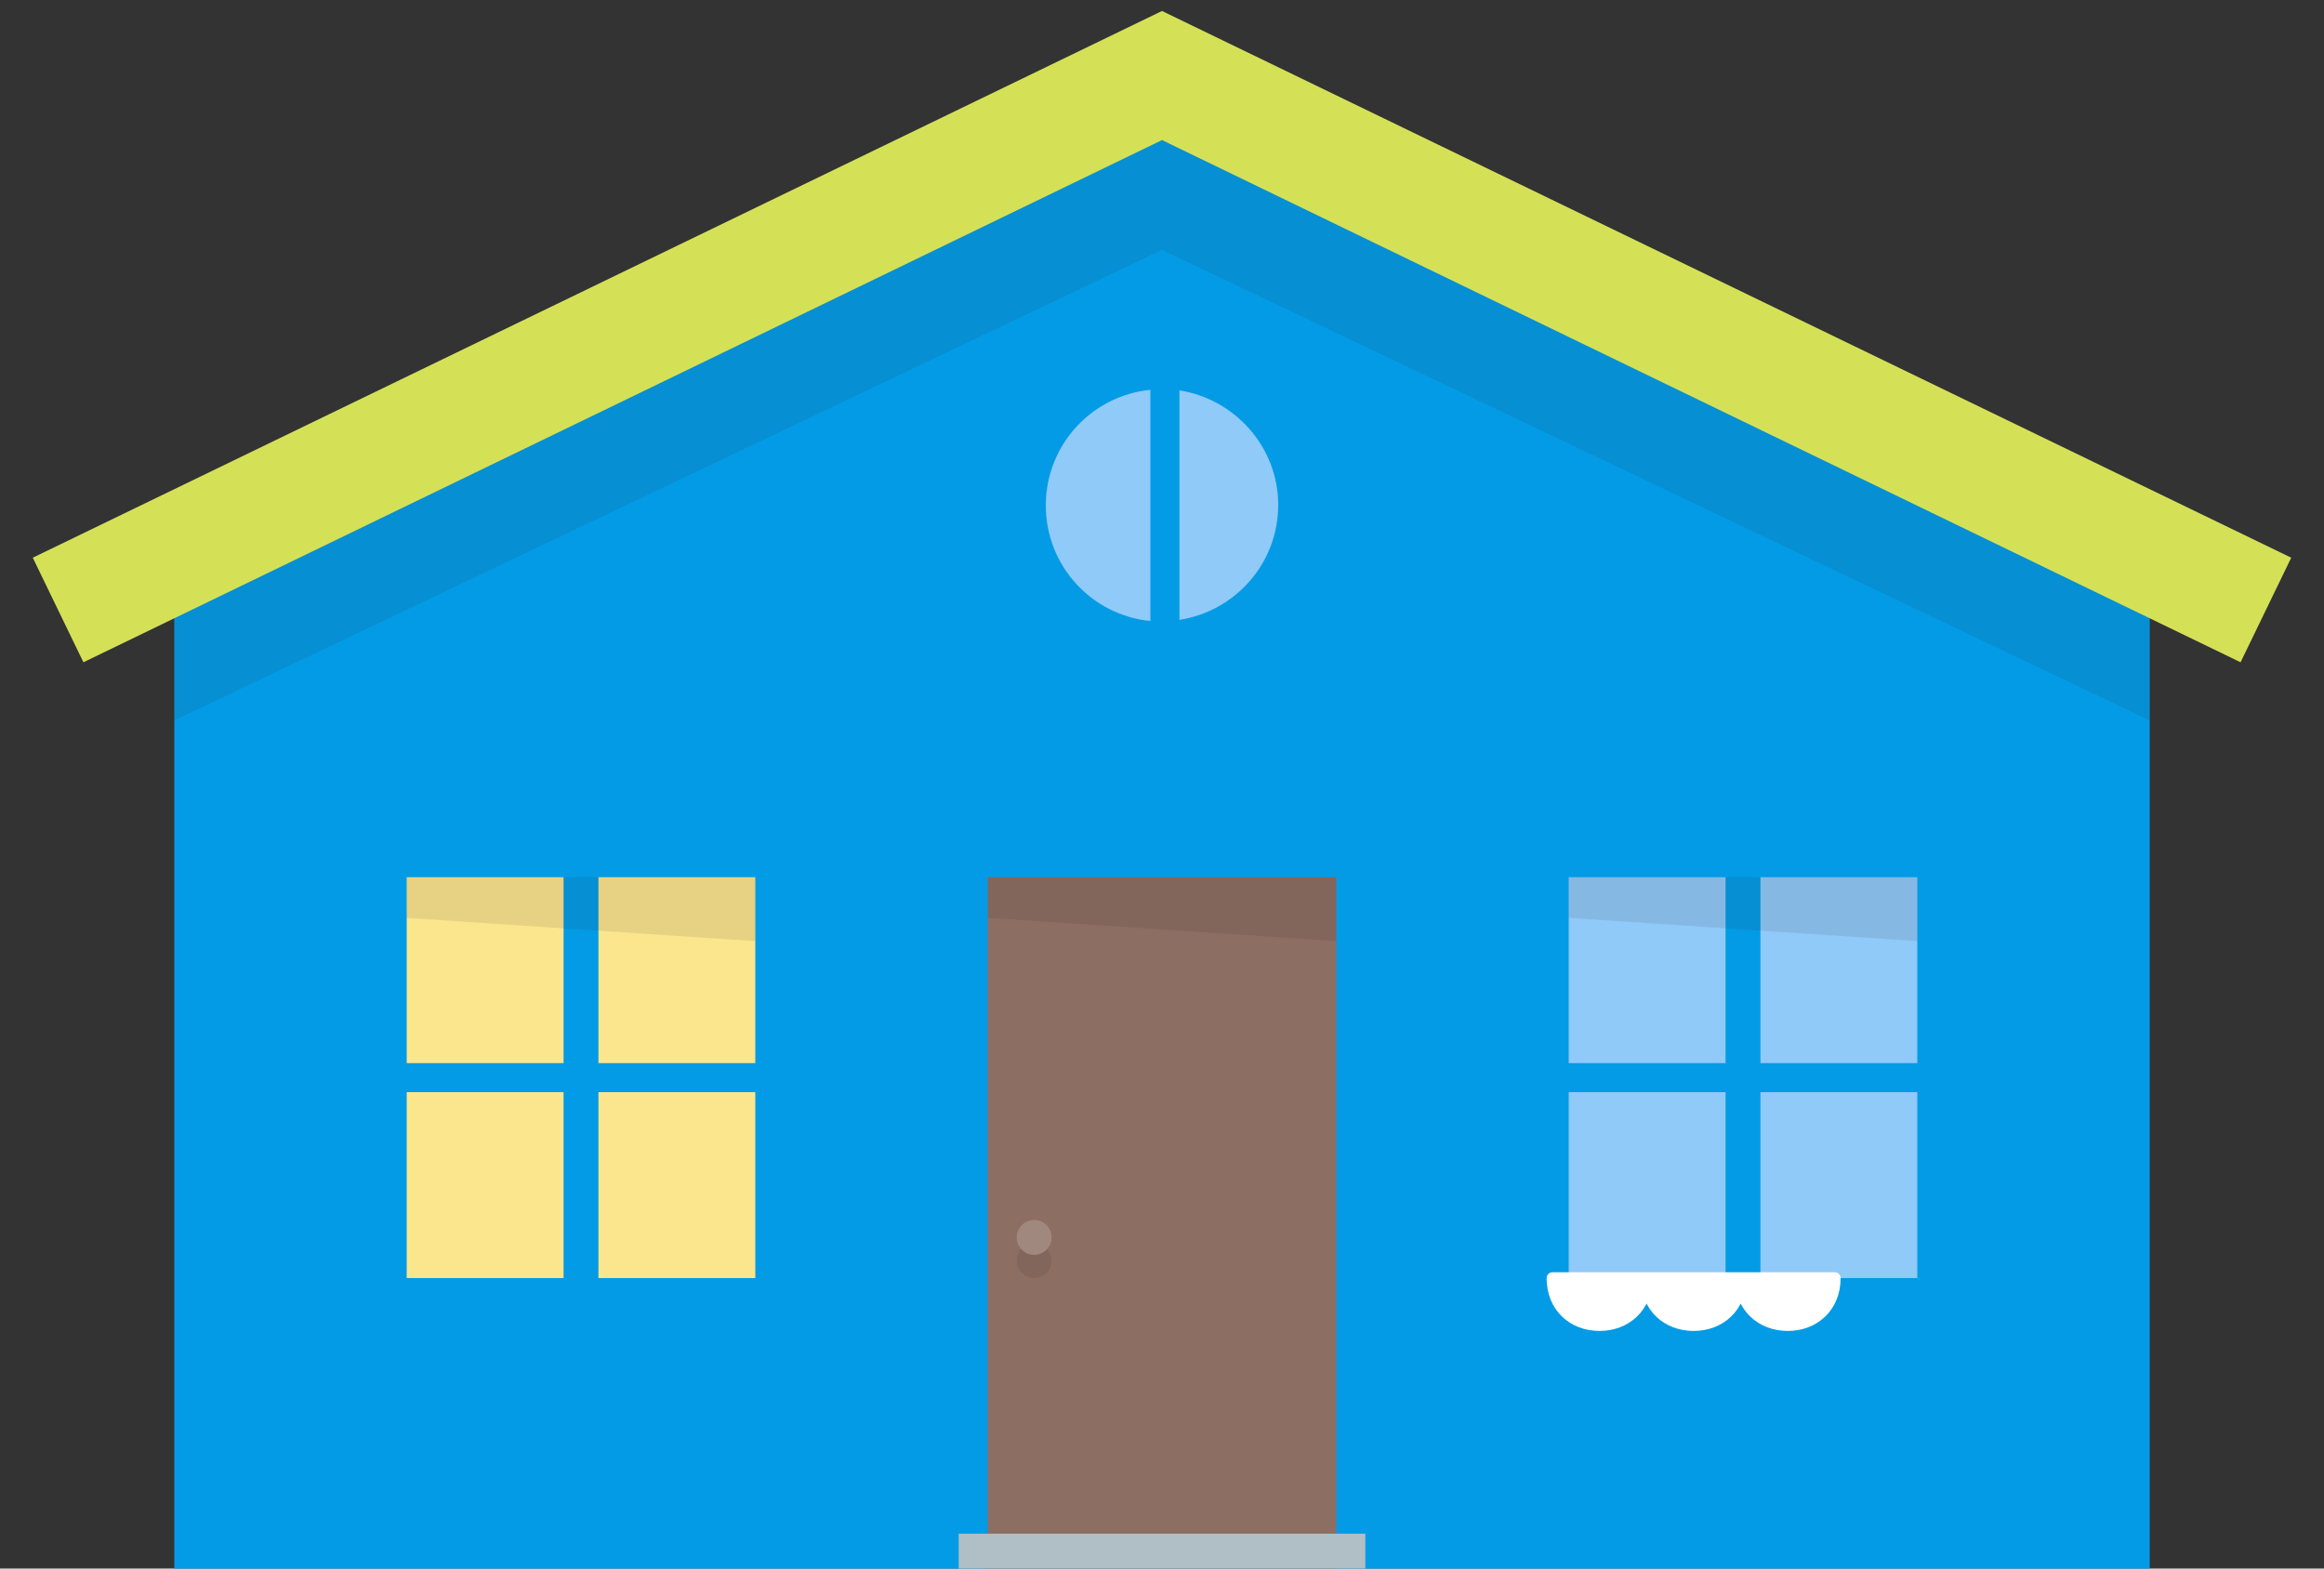 <svg xmlns="http://www.w3.org/2000/svg" viewBox="0 0 400 270"><rect x="0" y="0" width="400" height="270" fill="#333333" stroke="none"/><path fill="#039BE5" d="M200 13L30 97v173h340V97z"/><path opacity=".1" fill="#231F20" d="M200 13L30 97v27l170-81 170 81V97z"/><path stroke="#D4E157" stroke-width="20" stroke-miterlimit="10" fill="none" d="M390 105L200 13 10 105"/><path d="M198 67.1c-10.1 1-18 9.5-18 19.9s7.9 18.9 18 19.9V67.1zm5 .1v39.5c9.6-1.5 17-9.7 17-19.8 0-9.9-7.4-18.2-17-19.7z" fill="#90CAF9"/><path fill="#8D6E63" d="M170 151h60v119h-60z"/><path fill="#B0BEC5" d="M165 264h70v6h-70z"/><path fill="#FCE68D" d="M70 151h27v32H70zm33 0h27v32h-27z"/><path fill="#90CAF9" d="M270 151h27v32h-27zm33 0h27v32h-27z"/><path fill="#FCE68D" d="M70 188h27v32H70zm33 0h27v32h-27z"/><path fill="#90CAF9" d="M270 188h27v32h-27zm33 0h27v32h-27z"/><path opacity=".1" fill="#231F20" d="M70 151v7l60 4v-11zm100 0v7l60 4v-11zm100 0v7l60 4v-11z"/><path d="M283.4 220c0 5-3.6 8.1-8.1 8.1s-8.1-3.1-8.1-8.1h16.2zm16.2 0c0 5-3.6 8.1-8.1 8.1s-8.1-3.1-8.1-8.1h16.2zm16.2 0c0 5-3.6 8.1-8.1 8.1s-8.1-3.1-8.1-8.1h16.2z" fill="#fff" stroke="#fff" stroke-width="2" stroke-linejoin="round" stroke-miterlimit="10"/><circle opacity=".1" fill="#231F20" cx="178" cy="217" r="3"/><circle fill="#A1887F" cx="178" cy="213" r="3"/></svg>